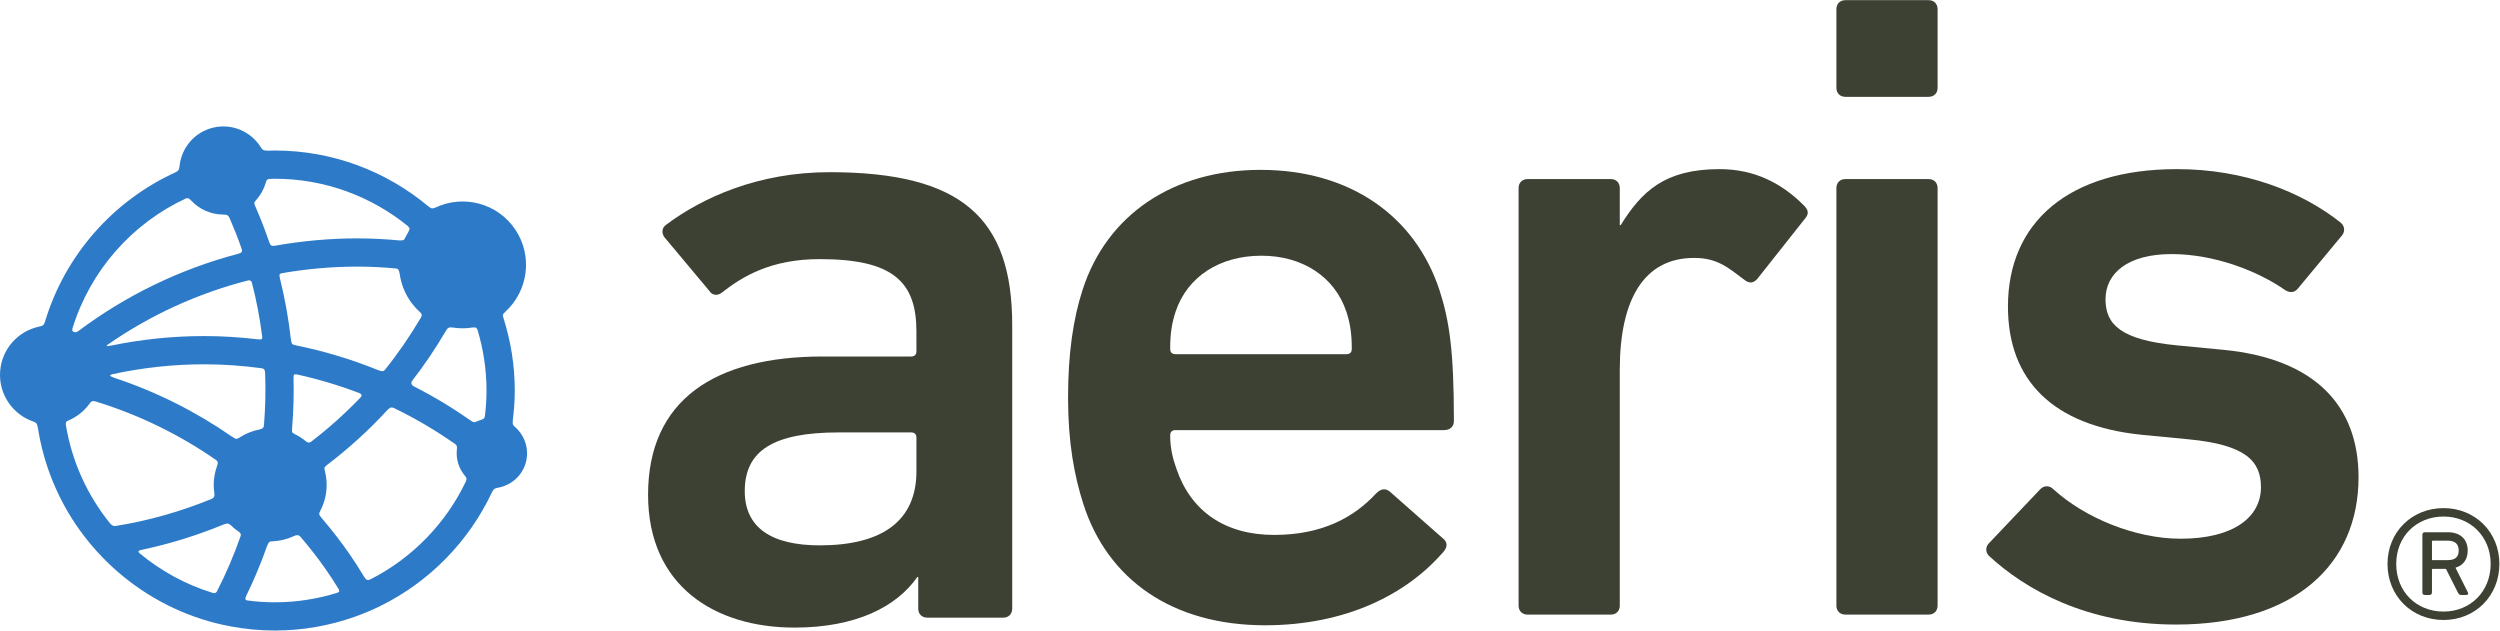 <?xml version="1.0" encoding="UTF-8" standalone="no"?>
<svg
   xmlns:dc="http://purl.org/dc/elements/1.1/"
   xmlns:cc="http://creativecommons.org/ns#"
   xmlns:rdf="http://www.w3.org/1999/02/22-rdf-syntax-ns#"
   xmlns:svg="http://www.w3.org/2000/svg"
   xmlns="http://www.w3.org/2000/svg"
   xmlns:sodipodi="http://sodipodi.sourceforge.net/DTD/sodipodi-0.dtd"
   xmlns:inkscape="http://www.inkscape.org/namespaces/inkscape"
   version="1.1"
   id="svg2"
   xml:space="preserve"
   width="745.04"
   height="187.907"
   viewBox="0 0 745.04 187.907"
   sodipodi:docname="aeris.eps"><defs
     id="defs6" /><sodipodi:namedview
     pagecolor="#ffffff"
     bordercolor="#666666"
     borderopacity="1"
     objecttolerance="10"
     gridtolerance="10"
     guidetolerance="10"
     inkscape:pageopacity="0"
     inkscape:pageshadow="2"
     inkscape:window-width="640"
     inkscape:window-height="480"
     id="namedview4" /><g
     id="g10"
     inkscape:groupmode="layer"
     inkscape:label="ink_ext_XXXXXX"
     transform="matrix(1.333,0,0,-1.333,0,187.907)"><g
       id="g12"
       transform="scale(0.1)"><path
         d="m 1084.23,480.578 c -0.65,-4.535 -1.67,-7.445 -6.62,-8.672 0.03,-0.086 0.07,-0.117 0.1,-0.199 -4.28,-1.199 -8.39,-2.75 -12.37,-4.629 l 0.86,0.707 c -4.91,-3.047 -7.47,-2.625 -12.29,0.723 -0.02,-0.031 -0.02,-0.047 -0.04,-0.078 -41.14,28.879 -84.222,54.949 -129.14,77.707 0.032,0.047 0.059,0.078 0.09,0.125 -5.316,2.707 -6.398,7.98 -3.16,12.101 l -0.398,-0.304 c 27.972,35.992 53.558,74.156 76.886,114.074 0.04,-0.035 0.051,-0.055 0.09,-0.09 2.352,3.984 5.392,6.711 12.522,5.324 l -1.03,0.395 c 16.04,-2.793 32.49,-2.828 48.76,0.008 l -1.07,-0.403 c 5.82,1.094 8.63,-0.531 10.47,-6.051 12.74,-42.738 19.81,-87.89 19.81,-134.742 0,-18.969 -1.25,-37.633 -3.47,-55.996 z M 828.164,114.398 c -6.996,-3.046 -9.434,-1.558 -13.769,5.524 -0.036,-0.031 -0.055,-0.051 -0.086,-0.082 -10.719,17.66 -21.77,35.18 -33.688,52.308 -19.508,28.09 -40.488,54.782 -62.43,80.461 0.036,0.012 0.055,0.012 0.09,0.02 -5.855,6.391 -5.367,9.09 -2.386,14.691 0.035,0.059 0.066,0.121 0.097,0.192 0.156,0.289 0.285,0.547 0.457,0.859 l -0.117,-0.16 c 8.844,17.219 13.949,36.687 13.949,57.379 0,10.531 -1.351,20.719 -3.801,30.48 l 0.106,-0.218 c -1.852,6.668 -2.371,8.75 3.469,13.218 -0.067,0.032 -0.098,0.039 -0.16,0.078 49.308,37.411 95.339,79.215 137.464,125.161 l -1.027,-1.407 c 4.258,4.68 7.391,7.235 13.711,4.852 48.195,-23.277 94.332,-50.504 138.027,-81.207 4.19,-3.539 4.1,-6.402 3.21,-12.625 l 0.06,0.168 c -2.13,-21.442 4.7,-42.192 18.04,-58.09 l -0.26,0.18 c 4.07,-4.481 5.01,-7.078 2.38,-13 C 996.445,238.871 921.184,161.738 828.164,114.398 Z M 553.16,67.211 c -5.488,1.129 -5.601,4.098 -2.769,9.859 l -0.352,-0.461 c 17.816,36.5 33.613,74.192 47.258,112.973 0.043,-0.031 0.051,-0.062 0.101,-0.094 3.329,9.301 5.547,9.903 12.946,10.024 l -0.203,0.047 c 16.57,0.8 32.254,4.812 46.535,11.402 l -0.196,-0.141 c 5.594,2.739 10.02,3.93 15.004,-0.879 20.094,-23.601 39.379,-48.05 57.332,-73.851 9.598,-13.789 18.618,-27.852 27.395,-42.031 2.984,-4.887 3.437,-7.488 -1.641,-9.508 -44.371,-13.832 -91.429,-21.43 -140.316,-21.43 -20.699,0 -41.074,1.48 -61.094,4.09 z m -67.902,20.77 c -2.309,-3.859 -4.403,-5.031 -9.129,-4.02 -60.949,18.648 -116.625,49.25 -164.453,89.109 -3.399,3.481 -2.645,5.668 3.758,6.989 l -1.278,-0.168 c 64.012,13.289 126.059,32.55 185.567,57.148 0,-0.039 -0.016,-0.059 -0.02,-0.098 8.207,3.348 12.117,2.61 15.723,-1.089 l -0.094,0.168 c 5.391,-5.34 11.227,-10.211 17.504,-14.508 l -0.109,0.047 c 3.054,-2.039 6.652,-4.43 5.386,-9.868 C 523.23,168.988 505.57,127.672 485.258,87.981 Z M 147.266,459.559 c -0.813,5.761 0.476,7.961 5.672,9.976 h -0.211 c 18.796,7.817 35.031,20.641 46.945,36.992 l -0.055,-0.117 c 4.192,6.195 6.785,7.668 13.496,5.887 97.067,-29.699 187.809,-74.043 270.016,-131.176 5.519,-4.562 3.973,-8.082 1.684,-14.133 l 0.203,0.274 c -4.606,-13.063 -7.239,-27.032 -7.239,-41.672 0,-5.692 0.516,-11.25 1.27,-16.719 l -0.152,0.359 c 1.324,-7.82 0.808,-11.82 -6.137,-15.121 -68.246,-27.968 -140.063,-48.39 -214.344,-60.41 -4.062,-0.398 -7.574,0.391 -12.297,5.75 -50.41,62.34 -85.277,137.66 -98.851,220.11 z m 268.636,506.546 c 3.727,1.254 6.703,0.625 11.328,-4.878 l -0.179,0.457 c 18.472,-20.032 44.734,-31.871 72.738,-31.754 l -0.355,-0.141 c 7.125,0.356 10.816,-0.902 13.921,-7.789 9.79,-22.539 18.774,-45.328 26.786,-68.363 2.707,-8.168 -1.172,-9.629 -8.879,-11.617 l 0.148,-0.047 C 401.469,807.676 281.074,748.723 175.652,669.887 c -0.015,0.023 -0.015,0.035 -0.039,0.058 -5.664,-4.218 -8.593,-3.527 -11.543,-1.808 -2.425,1.39 -3.164,2.648 -2.062,7.261 39.687,129.028 132.926,234.637 253.894,290.707 z M 554.848,782.73 c 4.277,0.723 6.64,-0.246 8.41,-5.285 10.242,-39.8 17.89,-80.113 22.965,-120.722 0.3,-6.637 -2.485,-6.438 -10.637,-5.442 l 0.766,-0.195 c -39.504,4.625 -79.477,7.227 -119.86,7.227 -70.562,0 -140.609,-7.321 -209.496,-21.567 0.016,0.051 0.059,0.074 0.07,0.121 -8.461,-1.719 -10.933,-1.574 -6.136,2.305 94.269,65.519 200.3,114.504 313.918,143.558 z m 35.218,-324.484 c -0.695,-4.766 -2.445,-6.996 -10.086,-8.762 0,-0.011 0.004,-0.027 0.004,-0.043 -15.242,-2.949 -29.453,-8.675 -42.191,-16.574 l 0.25,0.223 c -0.52,-0.352 -0.918,-0.602 -1.387,-0.914 -0.726,-0.465 -1.465,-0.922 -2.183,-1.403 -6.196,-3.773 -7.817,-2.625 -15.543,2.676 -0.024,-0.054 -0.035,-0.094 -0.059,-0.144 -81.406,56.476 -170.644,101.191 -265.887,132.543 0.079,0.047 0.164,0.047 0.246,0.101 -8.617,2.906 -8.703,5.145 -2.75,6.93 67.708,14.703 136.594,22.301 206.012,22.301 43.571,0 86.633,-3.18 129.067,-8.895 3.898,-0.773 6.41,-2.39 7.086,-8.465 1.668,-39.761 0.691,-79.664 -2.579,-119.574 z M 911.82,904.207 c 5.039,-4.707 4.332,-7.41 1.133,-12.871 0.067,-0.027 0.11,-0.043 0.172,-0.074 -2.496,-4.043 -4.762,-8.188 -6.832,-12.438 l 0.129,0.817 c -2.406,-4.258 -1.039,-8.496 -14.43,-7.336 0,-0.032 0.004,-0.055 0.004,-0.086 -31.035,2.855 -62.141,4.492 -93.207,4.492 -62.691,0 -124.184,-5.781 -184.082,-16.449 0.016,0.035 0.027,0.051 0.043,0.078 -7.836,-1.367 -10.301,0.754 -12.539,7.437 l 0.098,-0.547 c -9.465,27.907 -20.262,55.458 -32.164,82.68 0.035,-0.012 0.054,-0.019 0.085,-0.027 -2.32,5.379 -2.91,6.808 1.973,12.039 0.156,0.176 0.32,0.344 0.477,0.516 0.097,0.109 0.168,0.187 0.269,0.292 l -0.054,-0.031 c 9.785,10.973 17.039,24.035 21.171,38.221 0.004,-0.01 0.012,-0.01 0.016,-0.03 1.996,6.11 2.109,8.41 9.848,8.82 3.429,0.17 6.867,0.32 10.324,0.32 112.738,0 216.199,-39.788 297.566,-105.823 z M 695.25,421.836 c -4.973,-3.043 -7.871,-1.633 -11.629,1.594 l 0.621,-0.637 c -7.605,6.316 -15.949,11.75 -24.922,16.148 0.032,0.036 0.055,0.039 0.09,0.075 -7.148,3.242 -7.148,4.609 -6.203,14.199 l -0.164,-0.684 c 3.102,37.828 4.215,75.657 3.164,113.375 l 0.141,-0.953 c -0.2,6.539 0.797,8.539 6.363,7.801 48.324,-10.516 95.512,-24.656 141.242,-42.152 4.977,-2.247 5.848,-5.196 2.32,-9.286 -34.531,-36.035 -71.628,-69.296 -111.023,-99.48 z m 242.633,291.008 -0.078,0.047 c 5.105,-4.5 6.66,-6.899 3.242,-13.239 -24.289,-41.058 -50.984,-80.207 -80.481,-116.757 -3.496,-3.754 -6.168,-4.235 -14.711,-0.832 -0.011,-0.028 -0.003,-0.043 -0.011,-0.079 -59.434,24.118 -121.297,42.875 -184.926,55.731 l 0.977,-0.113 c -9,1.765 -10.192,2.332 -11.52,13.906 -0.059,-0.035 -0.078,-0.074 -0.141,-0.11 -5.152,46.102 -13.324,91.84 -24.683,136.981 0.058,0.004 0.086,-0.016 0.14,-0.012 -1.812,7.387 -1.074,9.156 4.325,10.485 54.968,9.539 111.328,14.73 168.773,14.73 28.949,0 57.945,-1.5 86.879,-4.184 4.355,-0.675 6.211,-2.433 7.789,-11.437 0.016,0.008 0.023,0.008 0.039,0.012 2.797,-20.68 10.094,-41.063 22.481,-59.602 6.418,-9.555 13.793,-18.058 21.906,-25.527 z m 211.487,-255.957 1.35,-0.86 c -3.45,2.793 -5.34,4.688 -4.3,13.235 -0.03,0 -0.05,-0.004 -0.08,-0.004 2.83,22.078 4.51,44.492 4.51,67.316 0,56.551 -9.01,110.989 -25.34,162.196 0.04,0.011 0.07,0.015 0.11,0.031 -2.05,6.535 -2.61,7.922 4.56,14.09 l -0.46,-0.246 c 51.05,46.543 61.96,124.507 22.4,183.664 -39.59,59.148 -115.77,78.804 -178.268,49.425 -0.012,0.055 -0.004,0.082 -0.024,0.137 -8.129,-3.984 -10.73,-1.98 -16.605,2.969 l 0.648,-0.707 c -93.176,77.937 -212.922,125.027 -343.617,125.027 -5.246,0 -10.449,-0.25 -15.668,-0.41 0.074,0.07 0.141,0.1 0.219,0.17 -11.039,-0.23 -12.696,2.32 -16.34,8.87 l 0.644,-1.43 c -21.687,34.93 -63.839,53.93 -106.117,44.06 -42.406,-9.9 -71.851,-45.8 -75.668,-86.88 l -0.101,0.84 c -0.731,-6.65 -1.172,-10.23 -7.801,-13.27 0.062,-0.04 0.109,-0.06 0.172,-0.1 C 253.148,961.285 144.871,839.109 100.289,689.426 c -0.07,0.035 -0.09,0.074 -0.156,0.109 -2.16,-7 -4.789,-8.48 -11.133,-9.738 -0.434,-0.086 -0.875,-0.16 -1.309,-0.246 -0.219,-0.039 -0.406,-0.086 -0.637,-0.125 h 0.156 C 40.328,669.352 3.746,629.406 0.27,579.172 -3.27,528.34 28.219,483.266 74.109,467.277 c 6.434,-2.156 8.773,-4.14 10.074,-12.265 0.074,0.039 0.121,0.074 0.195,0.113 13.047,-85.215 45.875,-163.965 94.16,-231.094 14.856,-20.652 31.133,-40.179 48.703,-58.5 C 288.238,101.949 364.602,53.281 450.387,25.699 471.23,18.98 492.613,13.59 514.477,9.449 546.848,3.359 580.152,0 614.254,0 c 62.492,0 122.504,10.859 178.328,30.582 20.02,7.066 39.52,15.277 58.375,24.59 109.297,53.957 197.483,144.117 249.273,254.637 0.03,-0.039 0.06,-0.059 0.09,-0.09 3.33,6.972 5.9,8.441 13.29,9.41 h -1.17 c 28.98,4.832 54.13,25.312 62.84,55.43 9,31.14 -2.4,62.949 -25.91,82.328"
         style="fill:#2d7bc8;fill-opacity:1;fill-rule:nonzero;stroke:none"
         id="path14" /><path
         d="m 2048.86,356.051 c 0,-111.09 -76.76,-165.641 -216.15,-165.641 -109.08,0 -167.68,40.391 -167.68,121.192 0,90.929 64.65,131.312 210.1,131.312 h 161.61 c 8.07,0 12.12,-4.055 12.12,-12.121 z m -194.38,668.679 c -159.53,0 -284.5,-56.894 -365.9,-118.058 -8.05,-6.07 -10.09,-16.149 -4.06,-26.258 l 101.12,-120.832 c 6.01,-10.109 18.18,-12.133 28.26,-4.023 46.49,36.336 109.73,74.804 218.81,74.804 163.61,0 216.11,-50.492 216.11,-161.609 l 0.04,-44.024 c 0,-8.066 -4.05,-12.121 -12.12,-12.121 h -197.99 c -240.38,0 -389.87,-96.953 -389.87,-309.078 0,-204.043 149.49,-296.972 327.27,-296.972 137.36,0 228.28,46.453 274.73,113.132 h 2.01 V 48.98 c 0,-12.109 8.11,-20.191 20.2,-20.191 h 169.69 c 12.13,0 20.2,8.082 20.2,20.191 V 682.895 c 0,238.398 -111.52,341.835 -408.5,341.835"
         style="fill:#3d4133;fill-opacity:1;fill-rule:nonzero;stroke:none"
         id="path16" /><path
         d="m 3010.05,712.73 c -26.28,78.797 -98.96,125.243 -189.89,125.243 -92.92,0 -165.66,-46.446 -191.92,-125.243 -8.07,-24.21 -12.11,-48.488 -12.11,-82.816 0,-8.074 4.04,-12.117 12.11,-12.117 h 381.81 c 8.07,0 12.12,4.043 12.12,12.117 0,34.328 -4.05,58.606 -12.12,82.816 z m -587.9,-430.3 c -20.19,62.629 -34.33,137.386 -34.33,238.402 0,101.008 12.12,177.762 32.33,240.391 54.53,169.683 204.03,268.687 398.03,268.687 199.94,0 345.41,-103.051 399.97,-268.687 22.22,-68.68 32.3,-135.352 32.3,-292.918 0,-12.121 -8.08,-20.215 -22.22,-20.215 h -599.99 c -8.07,0 -12.11,-4.043 -12.11,-12.11 0,-28.261 6.07,-52.539 14.16,-74.761 32.26,-94.93 109.07,-147.469 218.15,-147.469 109.09,0 179.8,40.422 228.28,92.941 10.12,10.09 20.18,12.118 30.31,4.047 l 119.2,-105.058 c 10.06,-8.059 10.06,-18.18 2,-28.301 -82.82,-96.949 -220.18,-165.617 -399.98,-165.617 -206.05,0 -351.54,100.988 -406.1,270.668"
         style="fill:#3d4133;fill-opacity:1;fill-rule:nonzero;stroke:none"
         id="path18" /><path
         d="m 3415.27,35.602 c -12.12,0 -20.2,8.09 -20.2,20.18 V 989.105 c 0,12.135 8.08,20.205 20.2,20.205 h 185.86 c 12.12,0 20.19,-8.07 20.19,-20.205 v -82.82 h 2.01 c 46.48,74.746 97.77,125.265 220.96,125.265 76.79,0 137.79,-30.31 188.27,-80.82 10.12,-10.117 12.12,-18.187 4.05,-28.3 L 3929.52,787.074 c -8.07,-10.094 -17.89,-11.769 -28.27,-4.023 -37.49,27.988 -61.24,49.988 -113.77,49.988 -113.04,0 -166.16,-94.434 -166.16,-249.98 V 55.781 c 0,-12.09 -8.07,-20.18 -20.19,-20.18 h -185.86"
         style="fill:#3d4133;fill-opacity:1;fill-rule:nonzero;stroke:none"
         id="path20" /><path
         d="m 4125.81,1193.16 c -12.12,0 -20.21,8.07 -20.21,20.19 v 175.75 c 0,12.11 8.09,20.19 20.21,20.19 h 185.86 c 12.12,0 20.17,-8.08 20.17,-20.19 v -175.75 c 0,-12.12 -8.05,-20.19 -20.17,-20.19 h -185.86"
         style="fill:#3d4133;fill-opacity:1;fill-rule:nonzero;stroke:none"
         id="path22" /><path
         d="m 4125.81,35.602 c -12.12,0 -20.21,8.09 -20.21,20.18 V 989.105 c 0,12.135 8.09,20.205 20.21,20.205 h 185.86 c 12.12,0 20.17,-8.07 20.17,-20.205 V 55.781 c 0,-12.09 -8.05,-20.18 -20.17,-20.18 h -185.86"
         style="fill:#3d4133;fill-opacity:1;fill-rule:nonzero;stroke:none"
         id="path24" /><path
         d="m 4446.68,166.91 c -8.07,8.09 -8.07,20.18 0,28.281 l 115.16,121.207 c 8.08,8.102 20.22,8.102 28.28,0 70.72,-64.648 183.85,-111.128 284.84,-111.128 119.21,0 179.81,48.5 179.81,115.171 0,58.571 -34.35,94.942 -161.61,107.063 l -105.05,10.105 c -197.99,20.196 -298.99,121.204 -298.99,286.836 0,187.91 135.36,307.105 377.78,307.105 151.5,0 278.76,-50.519 365.62,-119.195 10.12,-8.113 10.12,-20.226 4.05,-28.3 l -98.98,-119.196 c -8.07,-10.07 -18.19,-10.07 -28.3,-4.043 -60.58,42.422 -157.57,80.817 -254.55,80.817 -96.95,0 -147.47,-42.442 -147.47,-101.004 0,-56.563 34.36,-90.891 159.63,-103.047 l 105.03,-10.078 c 204.03,-20.207 301.01,-125.254 301.01,-284.824 0,-193.95 -141.42,-329.301 -408.08,-329.301 -200.01,0 -337.36,78.793 -418.18,153.531"
         style="fill:#3d4133;fill-opacity:1;fill-rule:nonzero;stroke:none"
         id="path26" /><path
         d="m 5496.86,178.84 c 0,13.629 -7.15,22.09 -24.69,22.09 h -33.12 c -1.31,0 -1.96,-0.66 -1.96,-1.309 v -40.93 c 0,-1.293 0.65,-1.293 1.96,-1.293 h 33.12 c 17.54,0 24.69,7.782 24.69,21.442 z M 5421.5,79.422 c -3.89,0 -5.85,1.957 -5.85,5.848 V 213.898 c 0,3.911 1.96,5.852 5.85,5.852 h 51.33 c 27.94,0 44.18,-16.23 44.18,-40.91 0,-18.84 -9.09,-33.149 -27.3,-38.352 l 27.3,-54.558 c 2.59,-4.551 0,-6.508 -3.91,-6.508 h -11.04 c -3.26,0 -5.2,2.598 -6.49,4.559 l -27.29,53.929 h -29.23 c -1.31,0 -1.96,-0.66 -1.96,-1.308 V 85.269 c 0,-3.891 -2.59,-5.848 -5.84,-5.848 z m 146.83,69.519 c 0,61.071 -45.49,105.899 -105.25,105.899 -61.07,0 -105.9,-44.828 -105.9,-105.899 0,-61.722 44.83,-106.543 105.9,-106.543 59.76,0 105.25,44.82 105.25,106.543 z m -230.64,0 c 0,70.809 53.93,124.739 125.39,124.739 70.81,0 124.74,-53.93 124.74,-124.739 0,-71.46 -53.93,-125.39 -124.74,-125.39 -71.46,0 -125.39,53.93 -125.39,125.39"
         style="fill:#3d4133;fill-opacity:1;fill-rule:nonzero;stroke:none"
         id="path28" /></g></g></svg>
